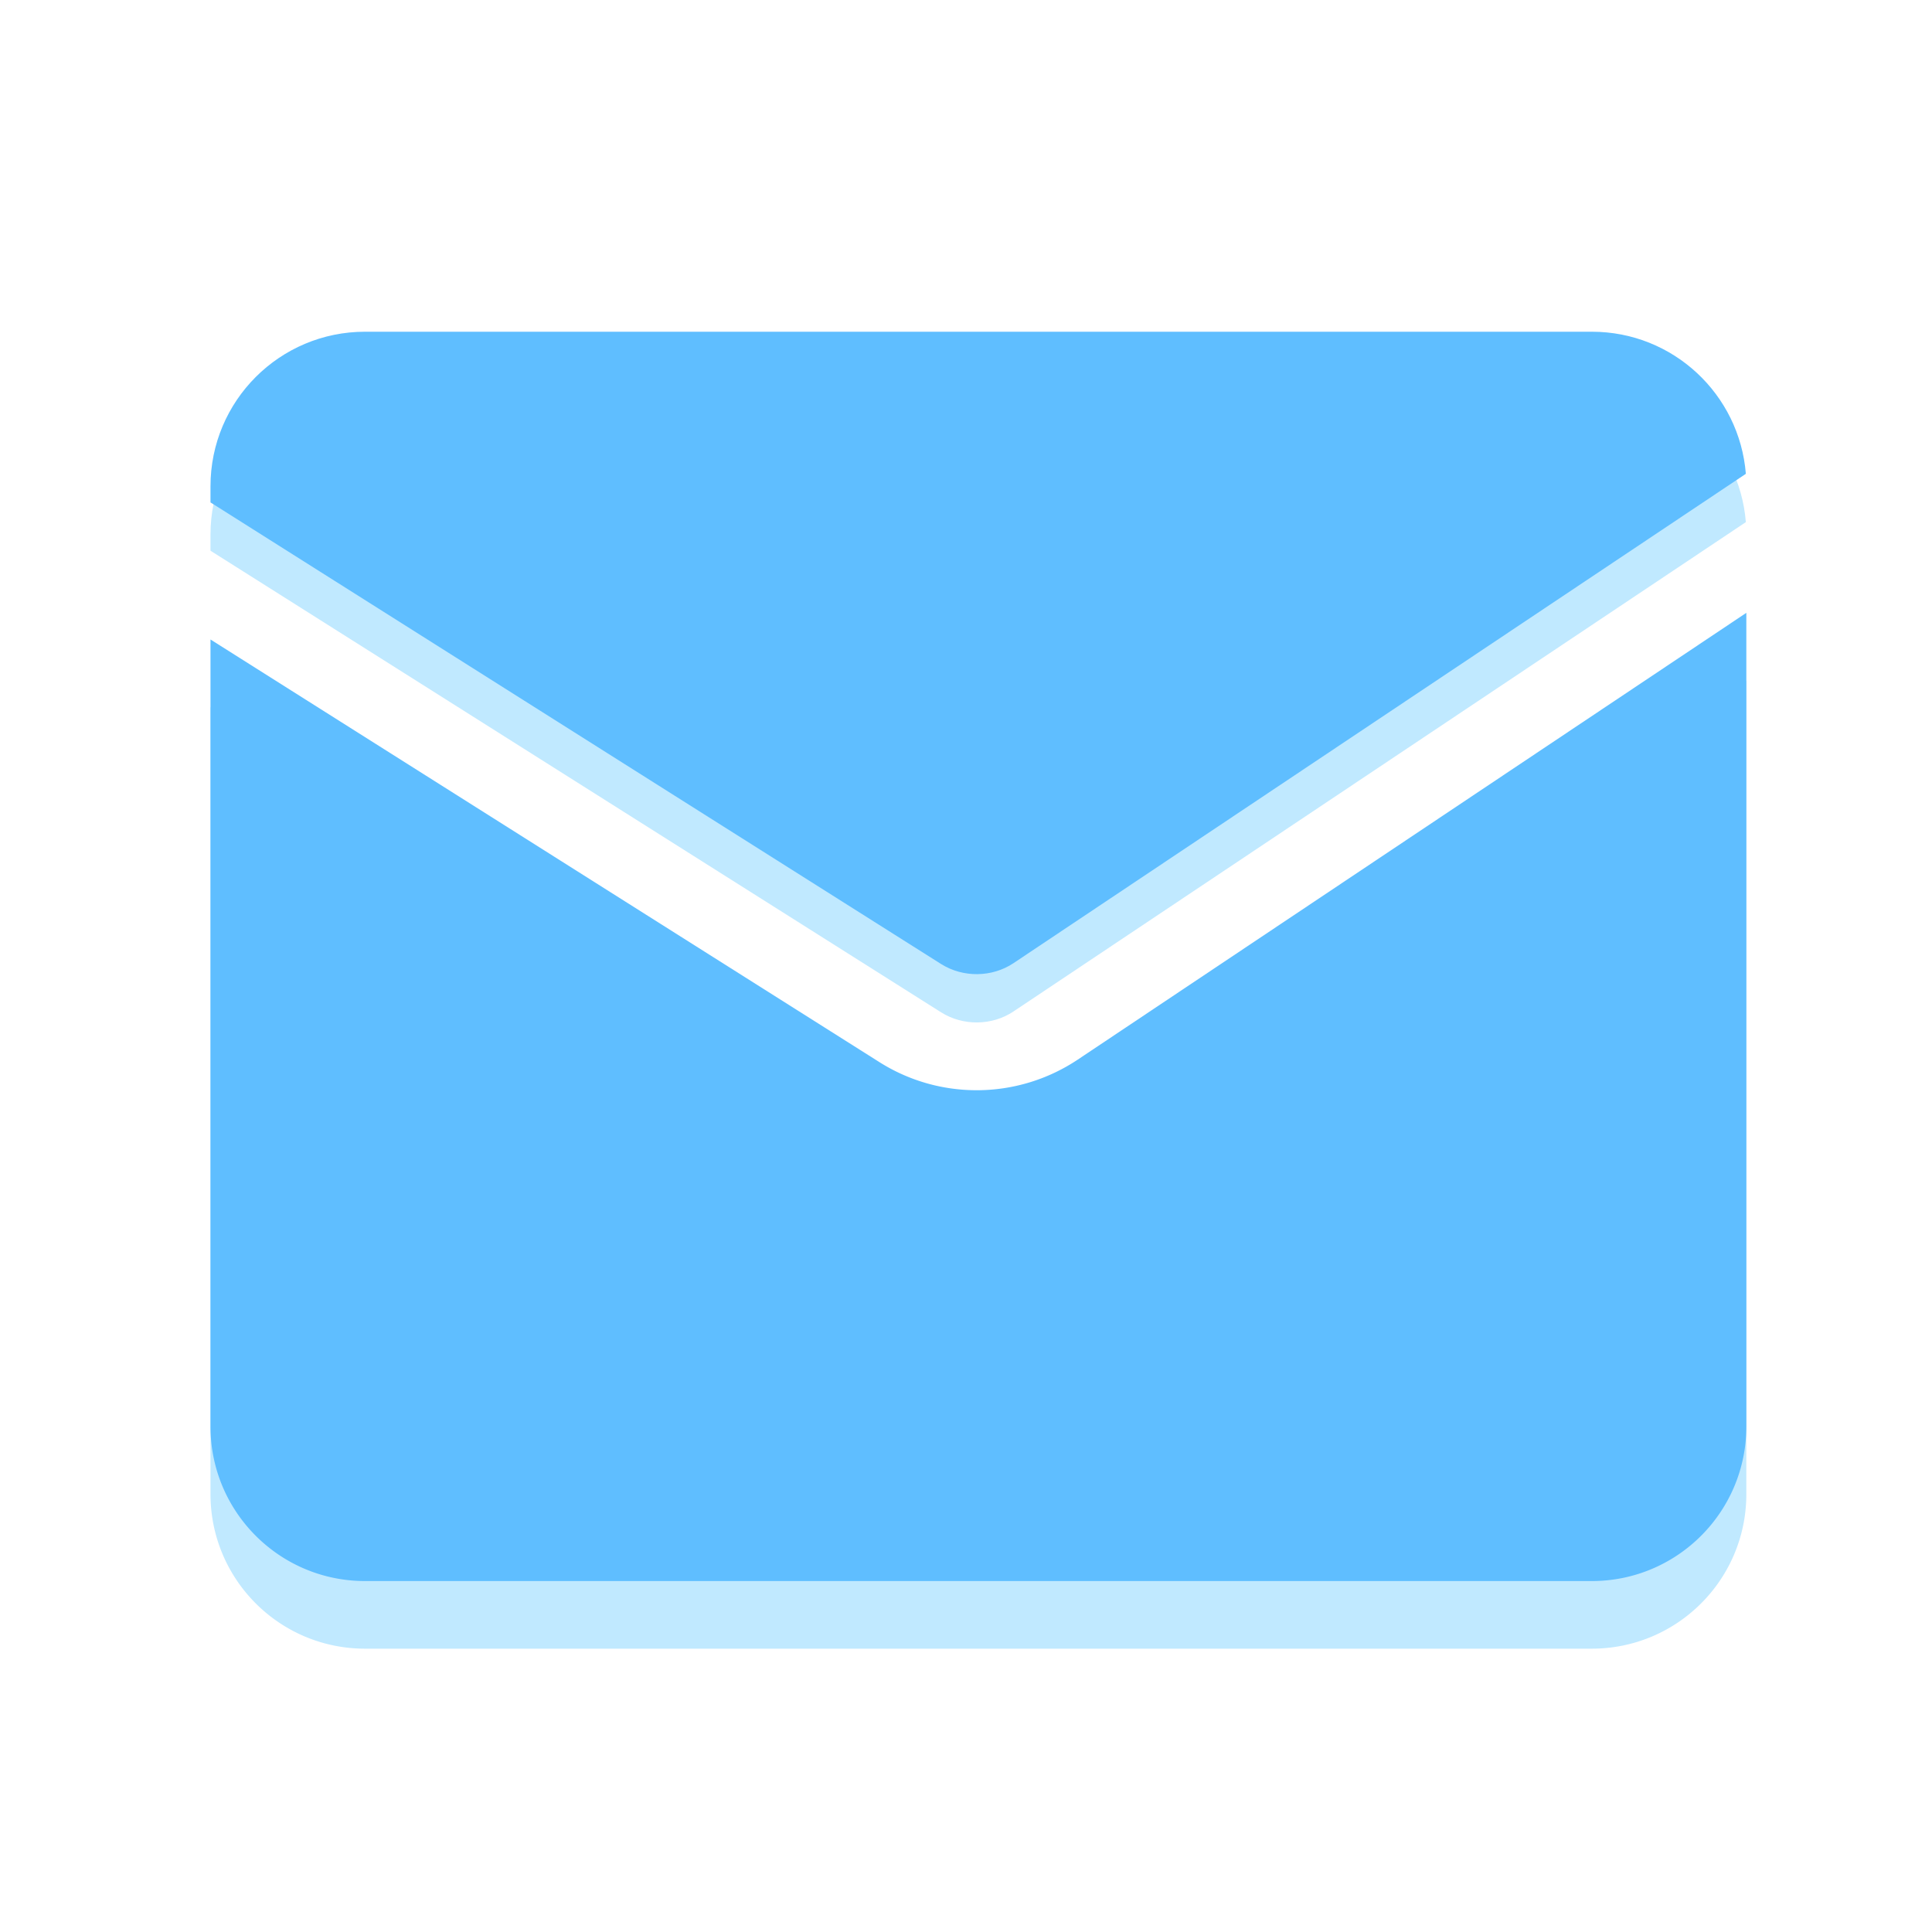 <?xml version="1.0" standalone="no"?><!DOCTYPE svg PUBLIC "-//W3C//DTD SVG 1.1//EN" "http://www.w3.org/Graphics/SVG/1.1/DTD/svg11.dtd"><svg t="1614588382621" class="icon" viewBox="0 0 1024 1024" version="1.1" xmlns="http://www.w3.org/2000/svg" p-id="19595" width="512" height="512" xmlns:xlink="http://www.w3.org/1999/xlink"><defs><style type="text/css"></style></defs><path d="M498.842 536.576c11.571 7.27 26.931 7.117 38.298-0.461l388.198-259.379c-3.379-42.138-38.554-75.315-81.613-75.315h-650.24c-45.261 0-81.92 36.659-81.92 81.92v8.55l387.277 244.685z" fill="#C0E9FF" p-id="19596"></path><path d="M571.238 597.453a96.558 96.558 0 0 1-53.606 16.23c-17.92 0-35.84-4.966-51.61-14.95L111.565 374.784v417.126c0 45.261 36.659 81.92 81.92 81.92h650.189c45.261 0 81.92-36.659 81.92-81.92V360.653l-354.355 236.8z" fill="#C0E9FF" p-id="19597"></path><path d="M498.842 510.976c11.571 7.27 26.931 7.117 38.298-0.461l388.198-259.379c-3.379-42.138-38.554-75.315-81.613-75.315h-650.24c-45.261 0-81.92 36.659-81.92 81.92v8.55L498.842 510.976z" fill="#5FBEFF" p-id="19598"></path><path d="M571.238 561.613a96.558 96.558 0 0 1-53.606 16.23c-17.92 0-35.84-4.966-51.61-14.95L111.565 338.944v417.126c0 45.261 36.659 81.92 81.92 81.92h650.189c45.261 0 81.92-36.659 81.92-81.92V324.813l-354.355 236.8z" fill="#5FBEFF" p-id="19599"></path></svg>